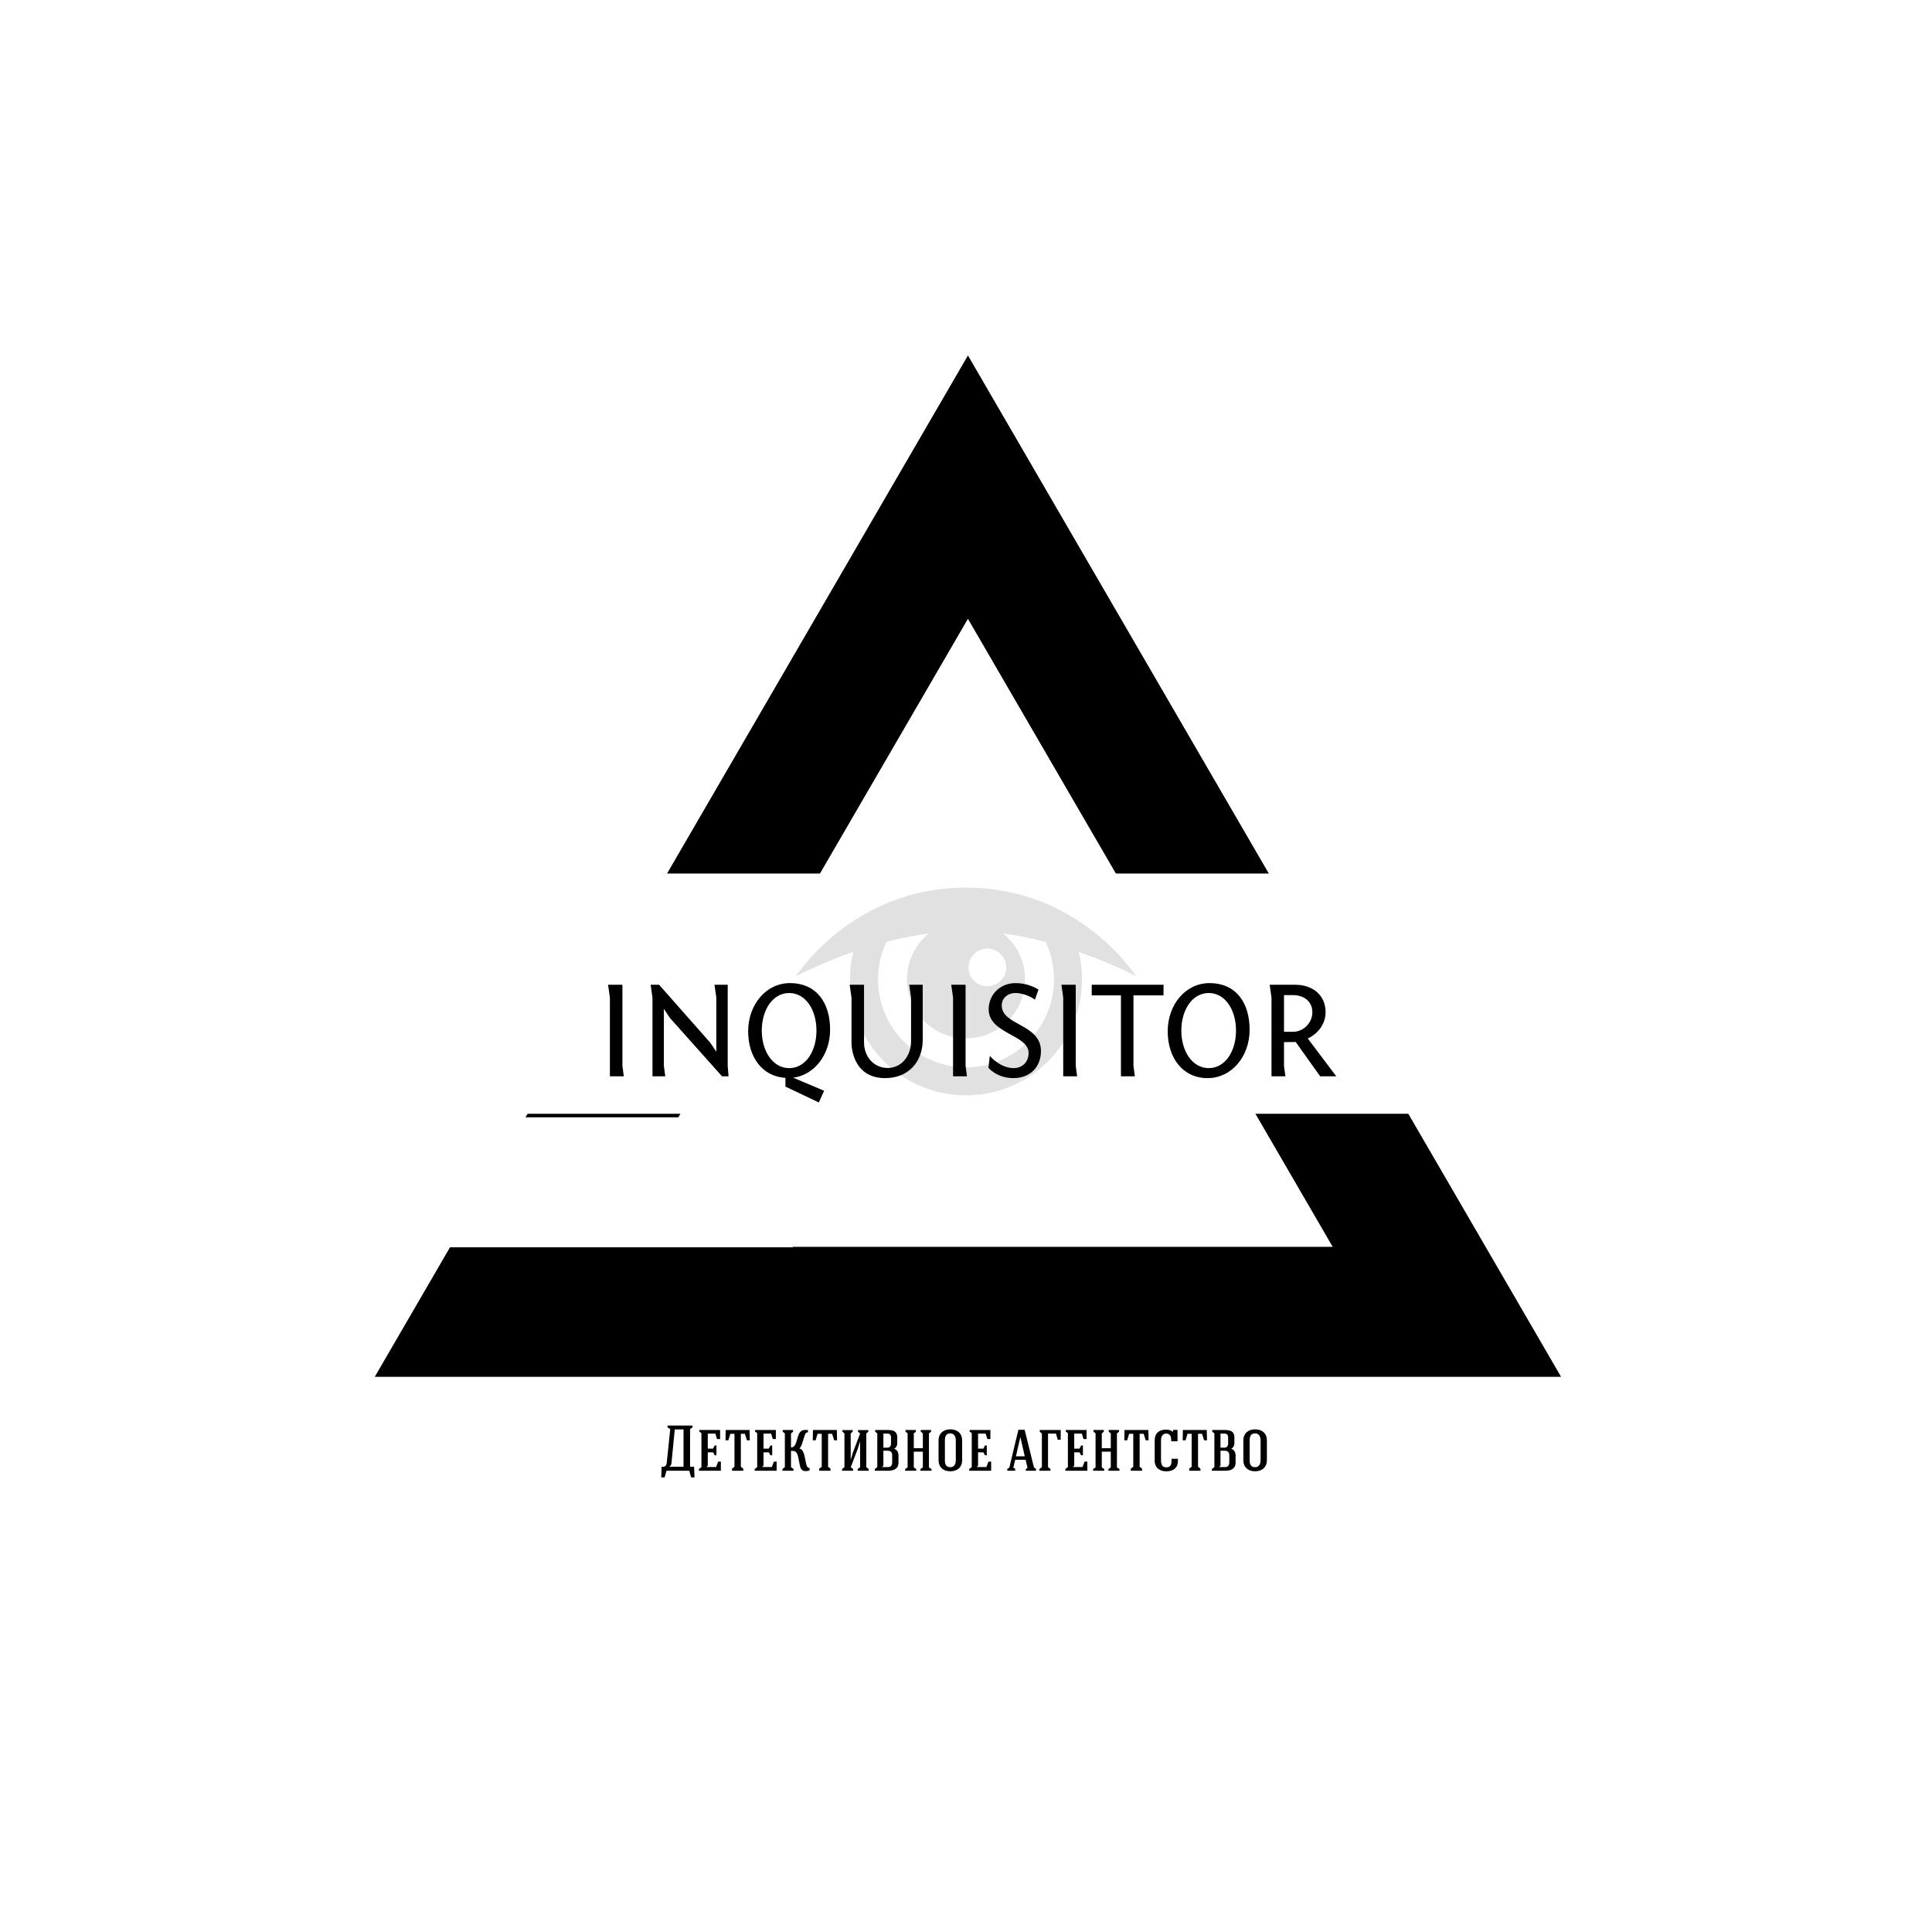<?xml version="1.0" encoding="UTF-8" standalone="no" ?>
<!DOCTYPE svg PUBLIC "-//W3C//DTD SVG 1.1//EN" "http://www.w3.org/Graphics/SVG/1.1/DTD/svg11.dtd">
<svg xmlns="http://www.w3.org/2000/svg" xmlns:xlink="http://www.w3.org/1999/xlink" version="1.1" width="500" height="500" viewBox="0 0 500 500" xml:space="preserve">
<desc>Created with Fabric.js 3.6.3</desc>
<defs>
</defs>
<rect x="0" y="0" width="100%" height="100%" fill="#ffffff"></rect>
<g transform="matrix(3.813 0 0 3.813 250.5 224.158)"  >
<polygon style="stroke: none; stroke-width: 0; stroke-dasharray: none; stroke-linecap: butt; stroke-dashoffset: 0; stroke-linejoin: miter; stroke-miterlimit: 4; fill: rgb(0,0,0); fill-rule: nonzero; opacity: 1;"  points="40.259,34.662 0.001,-34.662 -30.03,17.047 -19.654,17.047 -0.001,-16.788 24.759,25.84 -11.879,25.84 -11.879,25.87 -35.154,25.87 -40.26,34.662 " />
</g>
<g transform="matrix(1,0,0,1,250,375.371)" style=""  ><path fill="#000000" opacity="1" d="M-77.44 3.13C-77.54 4.13-77.99 4.29-78.77 4.21L-78.87 6.97L-78.01 6.97L-77.50 5.25C-75.48 5.25-73.65 5.25-71.63 5.25L-71.13 6.97L-70.26 6.97L-70.37 4.21L-71.41 4.21L-71.41-5.53L-70.77-5.96L-70.77-6.44L-77.25-6.44L-77.25-5.96L-76.54-5.53ZM-75.37-5.44L-73.10-5.44L-73.10 4.21L-76.75 4.21L-76.75 4.16C-76.25 3.88-76.24 3.48-76.19 2.94Z"/><path fill="#000000" opacity="1" d="M-63.44 5.25L-63.44 2.89L-64.14 2.89L-64.68 4.29L-67.17 4.29L-67.17 4.21C-66.90 4.13-66.83 3.99-66.83 3.74L-66.83 0.49L-65.46 0.49L-65.05 1.25L-64.58 1.25L-64.58-1.28L-65.05-1.28L-65.46-0.47L-66.83-0.47L-66.83-4.36L-64.86-4.36L-64.43-2.94L-63.64-2.94L-63.64-5.29L-69.02-5.29L-69.02-4.89L-68.47-4.47L-68.47 4.33L-69.12 4.80L-69.12 5.25Z"/><path fill="#000000" opacity="1" d="M-57.23-4.31L-56.70-2.62L-55.95-2.62L-56.01-5.29C-58.07-5.29-60.12-5.29-62.19-5.29L-62.24-2.62L-61.49-2.62L-60.99-4.31L-59.92-4.31C-59.92-1.45-59.92 1.39-59.92 4.23L-60.55 4.71L-60.55 5.25C-59.69 5.25-58.52 5.25-57.65 5.25L-57.65 4.71L-58.27 4.23C-58.27 1.39-58.27-1.45-58.27-4.31Z"/><path fill="#000000" opacity="1" d="M-49.01 5.25L-49.01 2.89L-49.72 2.89L-50.25 4.29L-52.74 4.29L-52.74 4.21C-52.47 4.13-52.40 3.99-52.40 3.74L-52.40 0.49L-51.04 0.49L-50.62 1.25L-50.15 1.25L-50.15-1.28L-50.62-1.28L-51.04-0.47L-52.40-0.47L-52.40-4.36L-50.43-4.36L-50.00-2.94L-49.21-2.94L-49.21-5.29L-54.59-5.29L-54.59-4.89L-54.04-4.47L-54.04 4.33L-54.69 4.80L-54.69 5.25Z"/><path fill="#000000" opacity="1" d="M-40.90-5.29C-41.27-5.27-41.70-5.32-42.08-5.26C-44.14-4.87-43.30-0.77-45.29-0.77L-45.29-4.42L-44.76-4.84L-44.76-5.29L-47.43-5.29L-47.43-4.84L-46.88-4.42L-46.88 4.33L-47.51 4.80L-47.51 5.25L-44.64 5.25L-44.64 4.80L-45.29 4.33L-45.29 0.12C-45.14 0.12-44.99 0.12-44.84 0.12C-43.92 0.12-43.60 0.87-43.42 1.79L-42.99 3.89C-42.82 4.75-42.47 5.36-41.48 5.35C-41.22 5.35-40.76 5.31-40.48 5.15L-40.46 4.53C-40.90 4.63-41.22 4.13-41.32 3.66L-41.78 1.47C-41.98 0.52-42.40-0.43-43.15-0.50C-43.15-0.52-43.15-0.52-43.15-0.53C-42.57-0.73-42.02-3.19-41.73-3.94C-41.55-4.42-41.42-4.69-40.90-4.69L-40.90-5.29Z"/><path fill="#000000" opacity="1" d="M-34.65-4.31L-34.12-2.62L-33.37-2.62L-33.43-5.29C-35.49-5.29-37.54-5.29-39.61-5.29L-39.66-2.62L-38.91-2.62L-38.41-4.31L-37.34-4.31C-37.34-1.45-37.34 1.39-37.34 4.23L-37.98 4.71L-37.98 5.25C-37.11 5.25-35.94 5.25-35.07 5.25L-35.07 4.71L-35.69 4.23C-35.69 1.39-35.69-1.45-35.69-4.31Z"/><path fill="#000000" opacity="1" d="M-27.94-4.84C-27.76-4.69-27.57-4.54-27.40-4.39L-29.28 0.57L-29.84 2.46L-29.84-4.42L-29.33-4.84L-29.33-5.27L-31.98-5.27L-31.98-4.84L-31.46-4.42L-31.46 4.33L-32.08 4.81L-32.08 5.25L-29.23 5.25L-29.23 4.81L-29.83 4.34L-28.01-0.43L-27.42-2.35C-27.42-0.25-27.40 2.21-27.40 4.33L-28.04 4.81L-28.04 5.25L-25.18 5.25L-25.18 4.81L-25.80 4.33L-25.80-4.42L-25.28-4.84L-25.28-5.27L-27.94-5.27Z"/><path fill="#000000" opacity="1" d="M-17.47 3.11L-17.47 1.34C-17.47 0.37-17.92-0.18-18.60-0.45C-18.07-0.68-17.79-1.25-17.79-1.83L-17.79-3.35C-17.79-4.91-18.74-5.29-20.27-5.29L-23.51-5.29L-23.51-4.84L-22.96-4.42L-22.96 4.33L-23.61 4.80L-23.61 5.25L-20.17 5.25C-18.72 5.25-17.47 4.81-17.47 3.11ZM-21.71 4.31L-21.71 4.23C-21.44 4.14-21.38 4.01-21.38 3.73L-21.38 0.07L-20.34 0.07C-19.42 0.07-19.10 0.49-19.10 1.34L-19.10 3.08C-19.12 3.94-19.49 4.31-20.21 4.31ZM-19.41-1.83C-19.41-1.18-19.69-0.72-20.31-0.72L-21.38-0.72L-21.38-4.36L-20.31-4.36C-19.72-4.36-19.41-4.02-19.41-3.35Z"/><path fill="#000000" opacity="1" d="M-15.11 4.41L-15.75 4.80L-15.75 5.25L-12.88 5.25L-12.88 4.80L-13.51 4.41L-13.51 0.32L-11.17 0.32L-11.17 4.41L-11.79 4.80L-11.79 5.25L-8.93 5.25L-8.93 4.80L-9.59 4.41L-9.59-4.42L-9.05-4.84L-9.05-5.29L-11.71-5.29L-11.71-4.84L-11.17-4.42L-11.17-0.58L-13.51-0.58L-13.51-4.42L-12.98-4.84L-12.98-5.29L-15.65-5.29L-15.65-4.84L-15.11-4.42Z"/><path fill="#000000" opacity="1" d="M-1.00-2.65C-1.00-4.36-2.20-5.46-4.06-5.46C-5.91-5.46-7.10-4.34-7.10-2.65C-7.10-0.90-7.10 0.84-7.10 2.59C-7.10 4.28-5.91 5.40-4.06 5.40C-2.20 5.40-1.00 4.29-1.00 2.59ZM-5.46-2.65C-5.46-3.82-5.03-4.41-4.06-4.41C-3.09-4.41-2.64-3.62-2.64-2.65C-2.64-0.90-2.64 0.84-2.64 2.59C-2.64 3.54-3.09 4.34-4.06 4.34C-5.03 4.34-5.46 3.74-5.46 2.59Z"/><path fill="#000000" opacity="1" d="M6.51 5.25L6.51 2.89L5.81 2.89L5.28 4.29L2.79 4.29L2.79 4.21C3.06 4.13 3.12 3.99 3.12 3.74L3.12 0.49L4.49 0.49L4.91 1.25L5.38 1.25L5.38-1.28L4.91-1.28L4.49-0.47L3.12-0.47L3.12-4.36L5.09-4.36L5.53-2.94L6.31-2.94L6.31-5.29L0.94-5.29L0.94-4.89L1.49-4.47L1.49 4.33L0.83 4.80L0.83 5.25Z"/><path fill="#000000" opacity="1" d=""/><path fill="#000000" opacity="1" d="M12.73 2.42C12.71 2.42 12.69 2.42 15.43 2.42L15.92 4.49L15.48 4.85L15.48 5.25L18.12 5.25L18.12 4.76L17.59 4.41L15.18-5.34L13.56-5.34C12.79-2.27 11.96 1.37 11.22 4.46L10.69 4.76L10.69 5.25L12.74 5.25L12.74 4.76L12.24 4.48ZM14.08-3.42L15.21 1.52L12.93 1.52C13.31-0.21 13.74-2.12 14.06-3.42Z"/><path fill="#000000" opacity="1" d="M19.09-5.29L19.09-4.84L19.64-4.36L19.64 4.33L18.99 4.80L18.99 5.25L21.86 5.25L21.86 4.80L21.23 4.33L21.23-4.36L23.28-4.36L23.75-2.77L24.50-2.77L24.52-5.29Z"/><path fill="#000000" opacity="1" d="M31.40 5.25L31.40 2.89L30.69 2.89L30.16 4.29L27.67 4.29L27.67 4.21C27.94 4.13 28.01 3.99 28.01 3.74L28.01 0.49L29.38 0.49L29.79 1.25L30.26 1.25L30.26-1.28L29.79-1.28L29.38-0.47L28.01-0.47L28.01-4.36L29.98-4.36L30.41-2.94L31.20-2.94L31.20-5.29L25.82-5.29L25.82-4.89L26.37-4.47L26.37 4.33L25.72 4.80L25.72 5.25Z"/><path fill="#000000" opacity="1" d="M33.53 4.41L32.90 4.80L32.90 5.25L35.77 5.25L35.77 4.80L35.14 4.41L35.14 0.32L37.47 0.32L37.47 4.41L36.86 4.80L36.86 5.25L39.71 5.25L39.71 4.80L39.06 4.41L39.06-4.42L39.60-4.84L39.60-5.29L36.94-5.29L36.94-4.84L37.47-4.42L37.47-0.58L35.14-0.58L35.14-4.42L35.67-4.84L35.67-5.29L33.00-5.29L33.00-4.84L33.53-4.42Z"/><path fill="#000000" opacity="1" d="M45.98-4.31L46.51-2.62L47.26-2.62L47.19-5.29C45.14-5.29 43.09-5.29 41.02-5.29L40.97-2.62L41.72-2.62L42.22-4.31L43.29-4.31C43.29-1.45 43.29 1.39 43.29 4.23L42.65 4.71L42.65 5.25C43.52 5.25 44.69 5.25 45.56 5.25L45.56 4.71L44.94 4.23C44.94 1.39 44.94-1.45 44.94-4.31Z"/><path fill="#000000" opacity="1" d="M54.74-5.32L53.66-5.32L53.52-4.82L53.49-4.82C53.02-5.27 52.35-5.39 51.74-5.39C49.95-5.39 48.83-4.41 48.83-2.60C48.83-1.97 48.83 1.99 48.83 2.61C48.83 4.54 50.17 5.41 51.84 5.41C53.52 5.41 54.84 4.61 54.84 2.74L54.84 2.16L53.19 2.16L53.19 2.72C53.19 3.76 52.89 4.38 51.82 4.38C50.97 4.38 50.47 3.86 50.47 2.61C50.47 1.99 50.47-1.97 50.47-2.60C50.47-3.92 51.14-4.36 51.79-4.36C52.84-4.36 53.11-3.59 53.11-2.65L53.11-2.37L54.74-2.37Z"/><path fill="#000000" opacity="1" d="M61.09-4.31L61.62-2.62L62.37-2.62L62.31-5.29C60.25-5.29 58.20-5.29 56.13-5.29L56.08-2.62L56.83-2.62L57.33-4.31L58.40-4.31C58.40-1.45 58.40 1.39 58.40 4.23L57.77 4.71L57.77 5.25C58.63 5.25 59.80 5.25 60.67 5.25L60.67 4.71L60.05 4.23C60.05 1.39 60.05-1.45 60.05-4.31Z"/><path fill="#000000" opacity="1" d="M69.77 3.11L69.77 1.34C69.77 0.37 69.32-0.18 68.64-0.45C69.17-0.68 69.46-1.25 69.46-1.83L69.46-3.35C69.46-4.91 68.50-5.29 66.97-5.29L63.73-5.29L63.73-4.84L64.28-4.42L64.28 4.33L63.63 4.80L63.63 5.25L67.07 5.25C68.52 5.25 69.77 4.81 69.77 3.11ZM65.53 4.31L65.53 4.23C65.80 4.14 65.86 4.01 65.86 3.73L65.86 0.07L66.90 0.07C67.82 0.07 68.14 0.49 68.14 1.34L68.14 3.08C68.12 3.94 67.75 4.31 67.03 4.31ZM67.84-1.83C67.84-1.18 67.55-0.72 66.93-0.72L65.86-0.72L65.86-4.36L66.93-4.36C67.52-4.36 67.84-4.02 67.84-3.35Z"/><path fill="#000000" opacity="1" d="M77.87-2.65C77.87-4.36 76.67-5.46 74.82-5.46C72.96-5.46 71.78-4.34 71.78-2.65C71.78-0.90 71.78 0.84 71.78 2.59C71.78 4.28 72.96 5.40 74.82 5.40C76.67 5.40 77.87 4.29 77.87 2.59ZM73.41-2.65C73.41-3.82 73.85-4.41 74.82-4.41C75.78-4.41 76.24-3.62 76.24-2.65C76.24-0.90 76.24 0.84 76.24 2.59C76.24 3.54 75.78 4.34 74.82 4.34C73.85 4.34 73.41 3.74 73.41 2.59Z"/></g><g transform="matrix(0.482 0 0 0.079 250.5 257.158)"  >
<rect style="stroke: none; stroke-width: 1; stroke-dasharray: none; stroke-linecap: butt; stroke-dashoffset: 0; stroke-linejoin: miter; stroke-miterlimit: 4; fill: rgb(255,255,255); fill-rule: evenodd; opacity: 1;"  x="-393.5" y="-393.5" rx="0" ry="0" width="787" height="787" />
</g>
<g transform="matrix(1,0,0,1,250,267.239)" style=""  ><path fill="#000000" opacity="1" d="M-88.92-12.38L-92.63-12.38L-92.16-9.07L-92.16 11.31L-88.56 11.31L-88.92 8.61Z"/><path fill="#000000" opacity="1" d="M-61.67-12.38L-65.09-12.38L-64.62-9.07L-64.62 4.94L-66.20 2.60L-79.42-12.38L-81.61-12.38L-81.14-9.07L-81.14 11.31L-77.83 11.31L-78.19 8.61L-78.19-6.15L-76.64-3.81L-63.14 11.31L-61.45 11.31L-61.67 8.61Z"/><path fill="#000000" opacity="1" d="M-45.58-12.81C-51.73-12.81-56.38-7.27-56.38-0.32C-56.38 6.13-52.88 11.35-46.73 11.71L-46.73 13.97L-38.09 18.08L-36.72 15.05L-44.71 11.67C-39.24 10.95-35.17 5.73-35.17-0.75C-35.17-7.66-38.63-12.81-45.58-12.81ZM-52.85-0.53C-52.85-5.90-50.00-10.25-45.76-10.25C-41.51-10.25-38.70-5.90-38.70-0.53C-38.70 4.83-41.51 9.19-45.76 9.19C-50.00 9.19-52.85 4.83-52.85-0.53Z"/><path fill="#000000" opacity="1" d="M-14.22 2.24C-14.22 6.05-16.70 9.15-20.27 9.15C-23.80 9.15-26.39 6.31-26.39 2.49L-26.39-12.38L-30.10-12.38L-29.63-9.07L-29.63 2.78C-29.63 3.35-29.41 11.78-20.92 11.78C-15.01 11.78-11.20 7.67-11.20 1.84L-11.20-12.38L-14.69-12.38L-14.22-9.07Z"/><path fill="#000000" opacity="1" d="M-0.11-12.38L-3.82-12.38L-3.35-9.07L-3.35 11.31L0.25 11.31L-0.11 8.61Z"/><path fill="#000000" opacity="1" d="M5.80 9.11C5.80 9.11 7.99 11.78 12.24 11.78C16.63 11.78 19.40 8.86 19.40 4.79C19.40-2.26 9.25-1.83 9.25-7.01C9.25-9.10 11.02-10.25 12.71-10.25C15.44-10.25 17.75-8.67 17.82-8.49L18.76-11.12C17.68-11.80 15.66-12.81 12.82-12.81C8.75-12.81 5.87-9.75 5.87-6.04C5.87 0.33 16.20 0.51 16.20 5.26C16.20 7.78 14.40 9.19 12.35 9.19C8.78 9.19 6.16 6.02 6.16 6.02C6.16 6.02 5.83 9.08 5.80 9.11Z"/><path fill="#000000" opacity="1" d="M28.40-12.38L24.70-12.38L25.16-9.07L25.16 11.31L28.76 11.31L28.40 8.61Z"/><path fill="#000000" opacity="1" d="M32.54-9.64L40.10-9.64L40.10 11.31L43.70 11.31L43.34 8.61L43.34-9.64L51.12-9.64L51.12-12.38L32.54-12.38Z"/><path fill="#000000" opacity="1" d="M63.00-12.81C56.84-12.81 52.20-7.27 52.20-0.32C52.20 6.34 55.94 11.78 62.53 11.78C68.69 11.78 73.40 6.23 73.40-0.75C73.40-7.66 69.95-12.81 63.00-12.81ZM55.73-0.53C55.73-5.90 58.57-10.25 62.82-10.25C67.07-10.25 69.88-5.90 69.88-0.53C69.88 4.83 67.07 9.19 62.82 9.19C58.57 9.19 55.73 4.83 55.73-0.53Z"/><path fill="#000000" opacity="1" d="M95.83 11.31L88.45 1.52C91.30 0.19 93.06-2.44 93.06-5.25C93.06-10.11 89.24-12.38 85.28-12.38L78.59-12.38L79.06-9.07L79.06 11.31L82.66 11.31L82.30 8.61L82.30 2.45C84.42 2.45 84.92 2.45 85.32 2.42L91.66 11.31ZM82.30-0.21L82.30-9.71L84.64-9.71C87.30-9.71 89.64-8.20 89.64-5.25C89.64-2.51 87.30-0.21 84.64-0.21Z"/></g><g transform="matrix(0.88 0 0 0.88 250 256.595)"  >
<path style="stroke: none; stroke-width: 0; stroke-dasharray: none; stroke-linecap: butt; stroke-dashoffset: 0; stroke-linejoin: miter; stroke-miterlimit: 4; fill: rgb(0,0,0); fill-rule: nonzero; opacity: 0.12;"  transform=" translate(-50, -50.392)" d="M 100 45.879 c 0 0 -16.445 -26.037 -50 -26.037 c -33.555 0 -50 26.037 -50 26.037 c 6.003 -3.001 11.658 -5.324 16.858 -7.127 c -0.63 2.589 -0.976 5.29 -0.976 8.069 c 0 18.814 15.306 34.12 34.119 34.12 c 18.813 0 34.12 -15.306 34.12 -34.12 c 0 -2.779 -0.34 -5.479 -0.971 -8.067 C 88.349 40.558 94 42.879 100 45.879 z M 56.272 37.774 c 3.063 0 5.547 2.483 5.547 5.544 c 0 3.062 -2.483 5.545 -5.547 5.545 c -3.06 0 -5.544 -2.484 -5.544 -5.545 S 53.213 37.774 56.272 37.774 z M 50 72.698 c -14.268 0 -25.876 -11.609 -25.876 -25.877 c 0 -3.943 0.902 -7.676 2.487 -11.024 c 4.806 -1.242 9.019 -2.016 12.488 -2.488 c -3.942 3.185 -6.467 8.051 -6.467 13.511 c 0 9.592 7.776 17.369 17.368 17.369 c 9.593 0 17.367 -7.777 17.367 -17.369 c 0 -5.461 -2.525 -10.327 -6.466 -13.511 c 3.474 0.473 7.691 1.248 12.505 2.493 c 1.583 3.345 2.471 7.081 2.471 11.02 C 75.877 61.089 64.267 72.698 50 72.698 z" stroke-linecap="round" />
</g>
</svg>